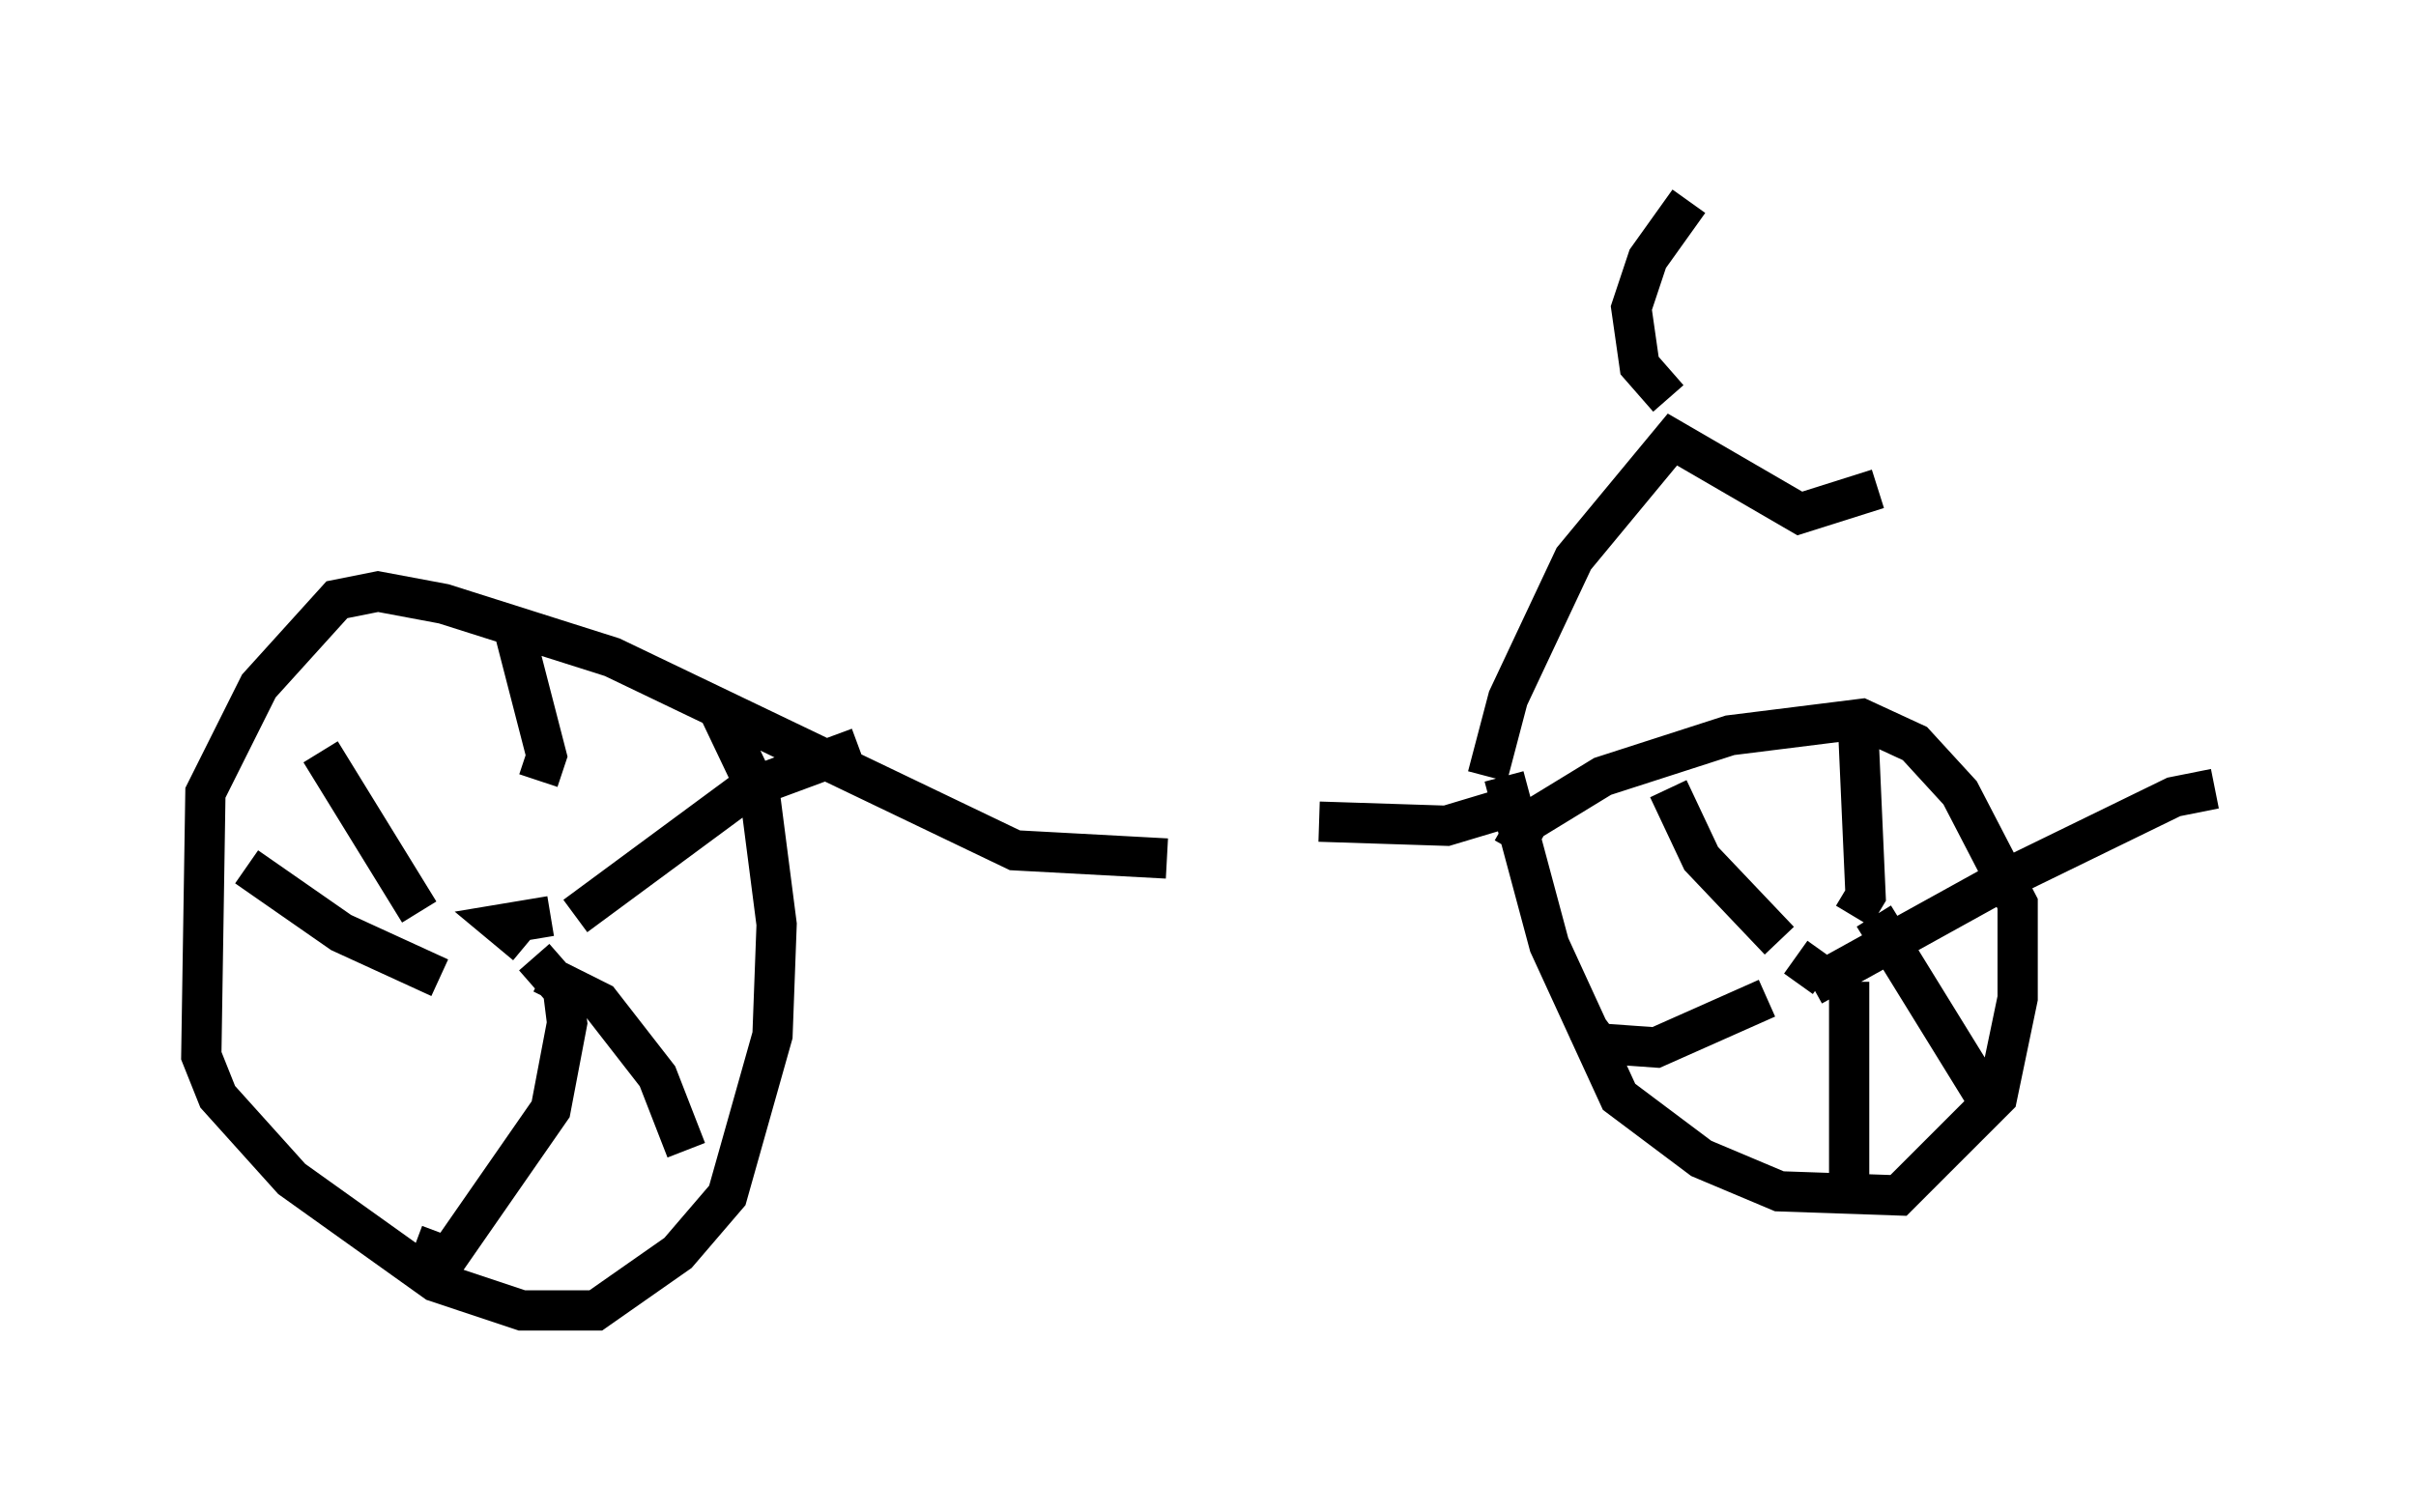<?xml version="1.0" encoding="utf-8" ?>
<svg baseProfile="full" height="37.563" version="1.1" width="60.021" xmlns="http://www.w3.org/2000/svg" xmlns:ev="http://www.w3.org/2001/xml-events" xmlns:xlink="http://www.w3.org/1999/xlink"><defs /><rect fill="white" height="37.563" width="60.021" x="0" y="0" /><path d="M33.584, 20.313 m-4.594, 1.021 l-3.777, -0.204 -10.004, -4.798 l-4.185, -1.327 -1.633, -0.306 l-1.021, 0.204 -1.94, 2.144 l-1.327, 2.654 -0.102, 6.533 l0.408, 1.021 1.838, 2.042 l3.573, 2.552 2.144, 0.715 l1.838, 0.0 2.042, -1.429 l1.225, -1.429 1.123, -3.981 l0.102, -2.756 -0.408, -3.165 l-1.021, -2.144 m-4.185, 5.104 l-1.225, 0.204 0.613, 0.51 m1.225, -0.715 l4.288, -3.165 2.756, -1.021 m-7.861, 5.615 l1.429, 0.715 1.429, 1.838 l0.715, 1.838 m-3.777, -4.798 l0.715, 0.817 0.102, 0.817 l-0.408, 2.144 -2.552, 3.675 l-0.817, -0.306 m0.613, -6.635 l-2.45, -1.123 -2.348, -1.633 m4.288, 1.123 l-2.45, -3.981 m5.41, 0.715 l0.204, -0.613 -0.817, -3.165 m20.009, 4.798 l3.165, 0.102 2.042, -0.613 m-0.613, -0.613 l1.123, 4.185 1.735, 3.777 l2.042, 1.531 1.94, 0.817 l2.96, 0.102 2.45, -2.45 l0.51, -2.45 0.0, -2.348 l-1.429, -2.756 -1.123, -1.225 l-1.327, -0.613 -3.267, 0.408 l-3.165, 1.021 -1.838, 1.123 l-0.408, 0.715 m7.044, 2.654 l0.715, 0.51 m-0.306, 0.204 l4.798, -2.654 4.185, -2.042 l1.021, -0.204 m-8.473, 3.165 l2.96, 4.798 m-3.573, -3.165 l0.0, 5.308 m-2.042, -4.9 l-2.756, 1.225 -1.429, -0.102 l-0.306, -0.408 m4.798, -2.144 l-1.94, -2.042 -0.817, -1.735 m4.594, 3.165 l0.306, -0.51 -0.204, -4.594 m-9.188, 1.633 l0.51, -1.94 1.633, -3.471 l2.45, -2.96 3.165, 1.838 l1.94, -0.613 m-5.206, -2.246 l-0.715, -0.817 -0.204, -1.429 l0.408, -1.225 1.021, -1.429 " fill="none" stroke="black" stroke-width="1" /></svg>
